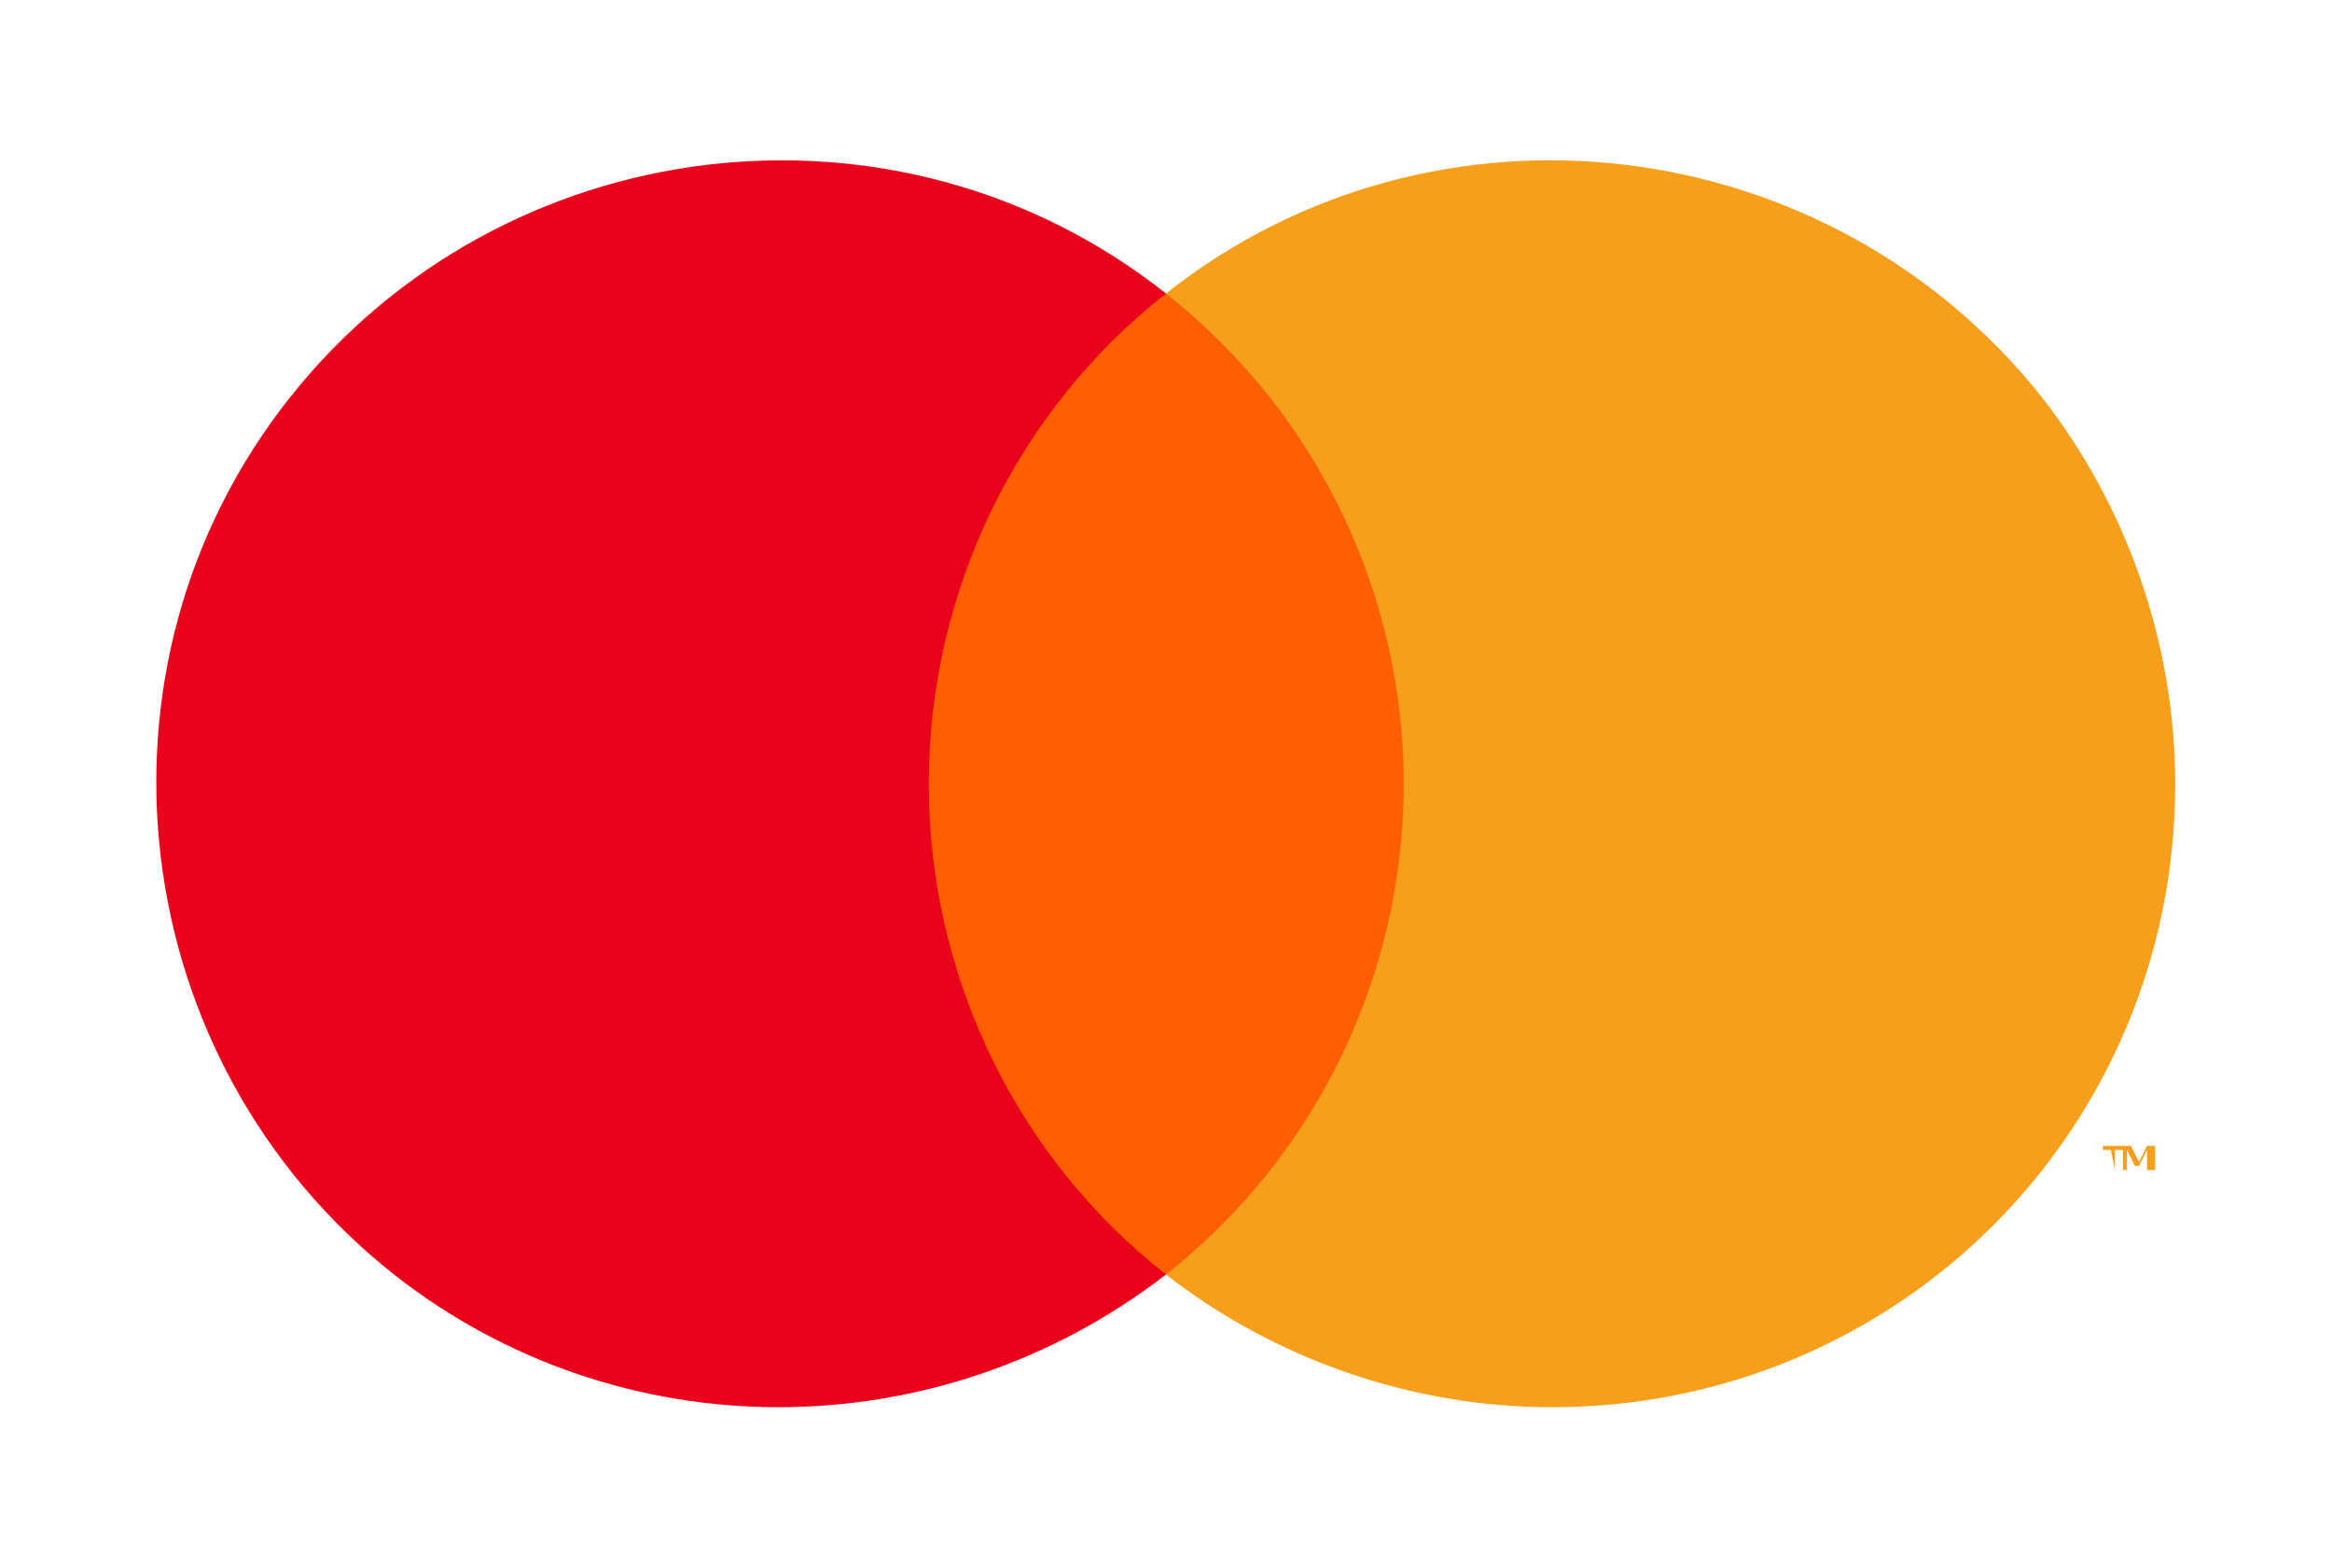 <svg width="58" height="39" viewBox="0 0 58 39" fill="none" xmlns="http://www.w3.org/2000/svg">
<path d="M36.4 7.3H21.5V31.7H36.4V7.3Z" fill="#FF5F00"/>
<path d="M23.1 19.5C23.1 14.7 25.3 10.2 29 7.3C22.3 2 12.5 3.2 7.2 9.9C1.9 16.6 3.1 26.4 9.8 31.7C15.4 36.1 23.3 36.1 29 31.7C25.3 28.8 23.1 24.3 23.1 19.5Z" fill="#EB001B"/>
<path d="M52.6 29.1V28.6H52.8V28.5H52.3V28.6H52.5L52.6 29.1ZM53.6 29.1V28.5H53.4L53.2 28.9L53 28.5H52.8V29.1H52.9V28.6L53.1 29H53.2L53.4 28.6V29.1H53.6Z" fill="#F79E1B"/>
<path d="M54.1 19.5C54.1 28.1 47.2 35 38.6 35C35.1 35 31.7 33.8 29 31.7C35.7 26.4 36.9 16.7 31.6 9.9C30.8 8.9 30 8.1 29 7.3C35.7 2 45.5 3.2 50.8 9.9C52.9 12.6 54.1 16 54.1 19.5Z" fill="#F79E1B"/>
</svg>
